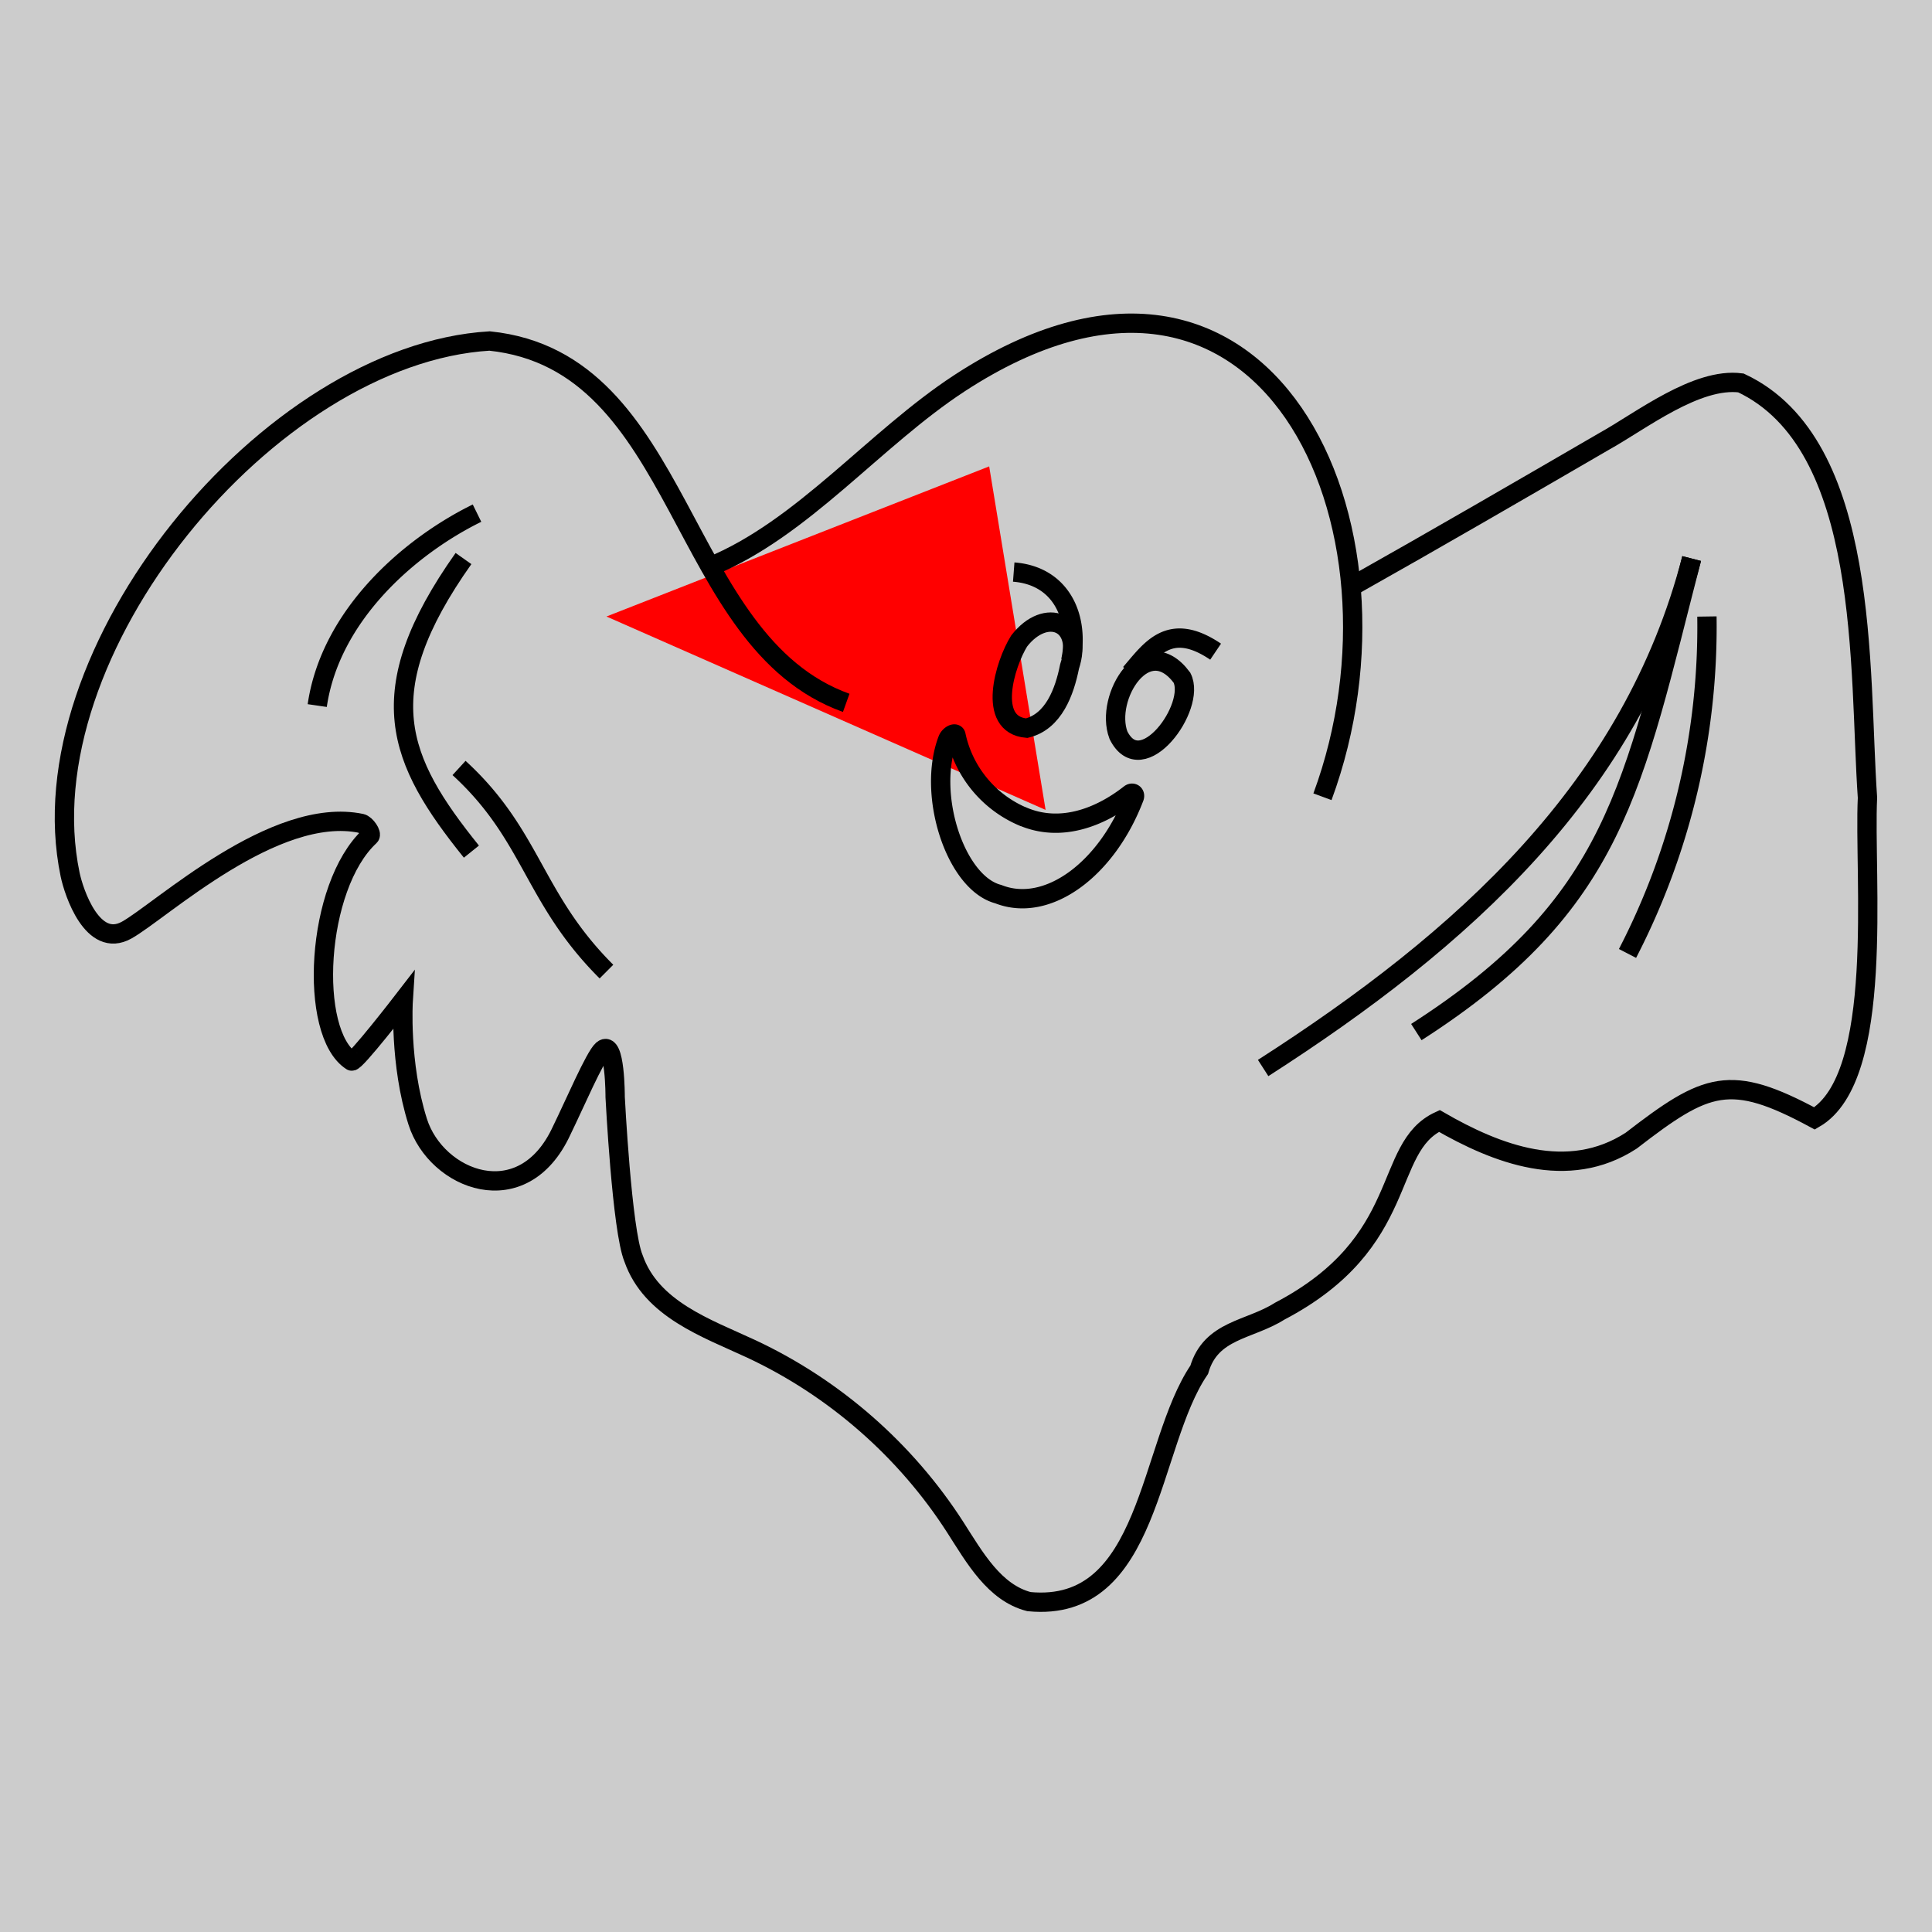 <svg id="Layer_2" xmlns="http://www.w3.org/2000/svg" viewBox="0 0 100 100">
  <defs>
    <style>
      .cls-1{fill:none;stroke:#000;stroke-miterlimit:10}
    </style>
  </defs>
  <path fill="#ccc" d="M0 0h100v100H0z"/>
  <path fill="red" d="M54.12 41.92 51.2 24.14l-19.81 7.77 22.73 10.01z"/>
  <path class="cls-1" d="M43.8 36.38c-8.82-3.17-8.3-17.68-18.46-18.73-11.4.68-24.12 16.09-21.71 27.62.19.91 1.16 3.86 2.93 2.87s7.65-6.46 12.14-5.52c.23.05.57.54.44.66-2.81 2.6-3.19 10.2-.94 11.64.17.11 2.67-3.13 2.67-3.13s-.21 3.24.75 6.27 5.44 4.82 7.45.46c.68-1.39 1.72-3.83 2.12-4.18.66-.56.65 2.44.65 2.44s.35 6.91.95 8.35c.92 2.64 3.78 3.61 6.1 4.69 4.3 2.01 8 5.25 10.56 9.24 1 1.56 2.02 3.38 3.81 3.84 6.32.61 6.16-8.1 8.81-12 .61-2.09 2.6-2.04 4.16-3.03 6.86-3.59 5.28-8.47 8.27-9.85 2.96 1.71 6.65 3.15 9.93 1.02 3.91-3.02 5.11-3.51 9.49-1.15 3.67-2.13 2.54-12.55 2.74-16.6-.46-6.59.2-18.3-6.55-21.47-2.29-.3-5.18 1.97-7.07 3.02-4.34 2.52-8.68 5.04-13.05 7.5"/>
  <path class="cls-1" d="M68.45 41.24c5.2-14.08-2.93-31.75-18.78-21.41-4.41 2.88-8.11 7.53-12.91 9.5"/>
  <path class="cls-1" d="M55.36 34.5c-.26 1.3-.82 2.85-2.22 3.19-2.09-.18-1.12-3.34-.39-4.51 1.38-1.79 3.37-1 2.61 1.32ZM57.89 38.05c-.74-1.96 1.44-5.46 3.29-2.97.76 1.5-2.09 5.4-3.29 2.97Z"/>
  <path class="cls-1" d="M58.51 34.85c1.05-1.21 2.01-2.74 4.41-1.12M52.47 29.61c2.5.19 3.43 2.41 2.95 4.6M52.93 42.26a5.9 5.9 0 0 1-3.45-4.21c-.04-.15-.34 0-.43.24-1.08 2.84.4 7.41 2.62 7.99 2.53 1 5.61-1.26 7.04-5.01.06-.17-.09-.28-.23-.17-1.57 1.23-3.6 1.99-5.54 1.16ZM84.24 49.35a36.83 36.83 0 0 0 4.11-17.44M24.69 26.56c-3.52 1.73-7.59 5.29-8.27 9.96M23.76 39.75c3.81 3.49 3.81 6.73 7.63 10.54"/>
  <path class="cls-1" d="M24.4 44.08c-3.8-4.72-5.33-8.22-.41-15.17M87.56 28.91c-3.07 11.87-3.89 17.86-14.25 24.51"/>
  <path class="cls-1" d="M87.56 28.91c-3.07 11.87-11.82 19.72-22.18 26.37"/>
</svg>
